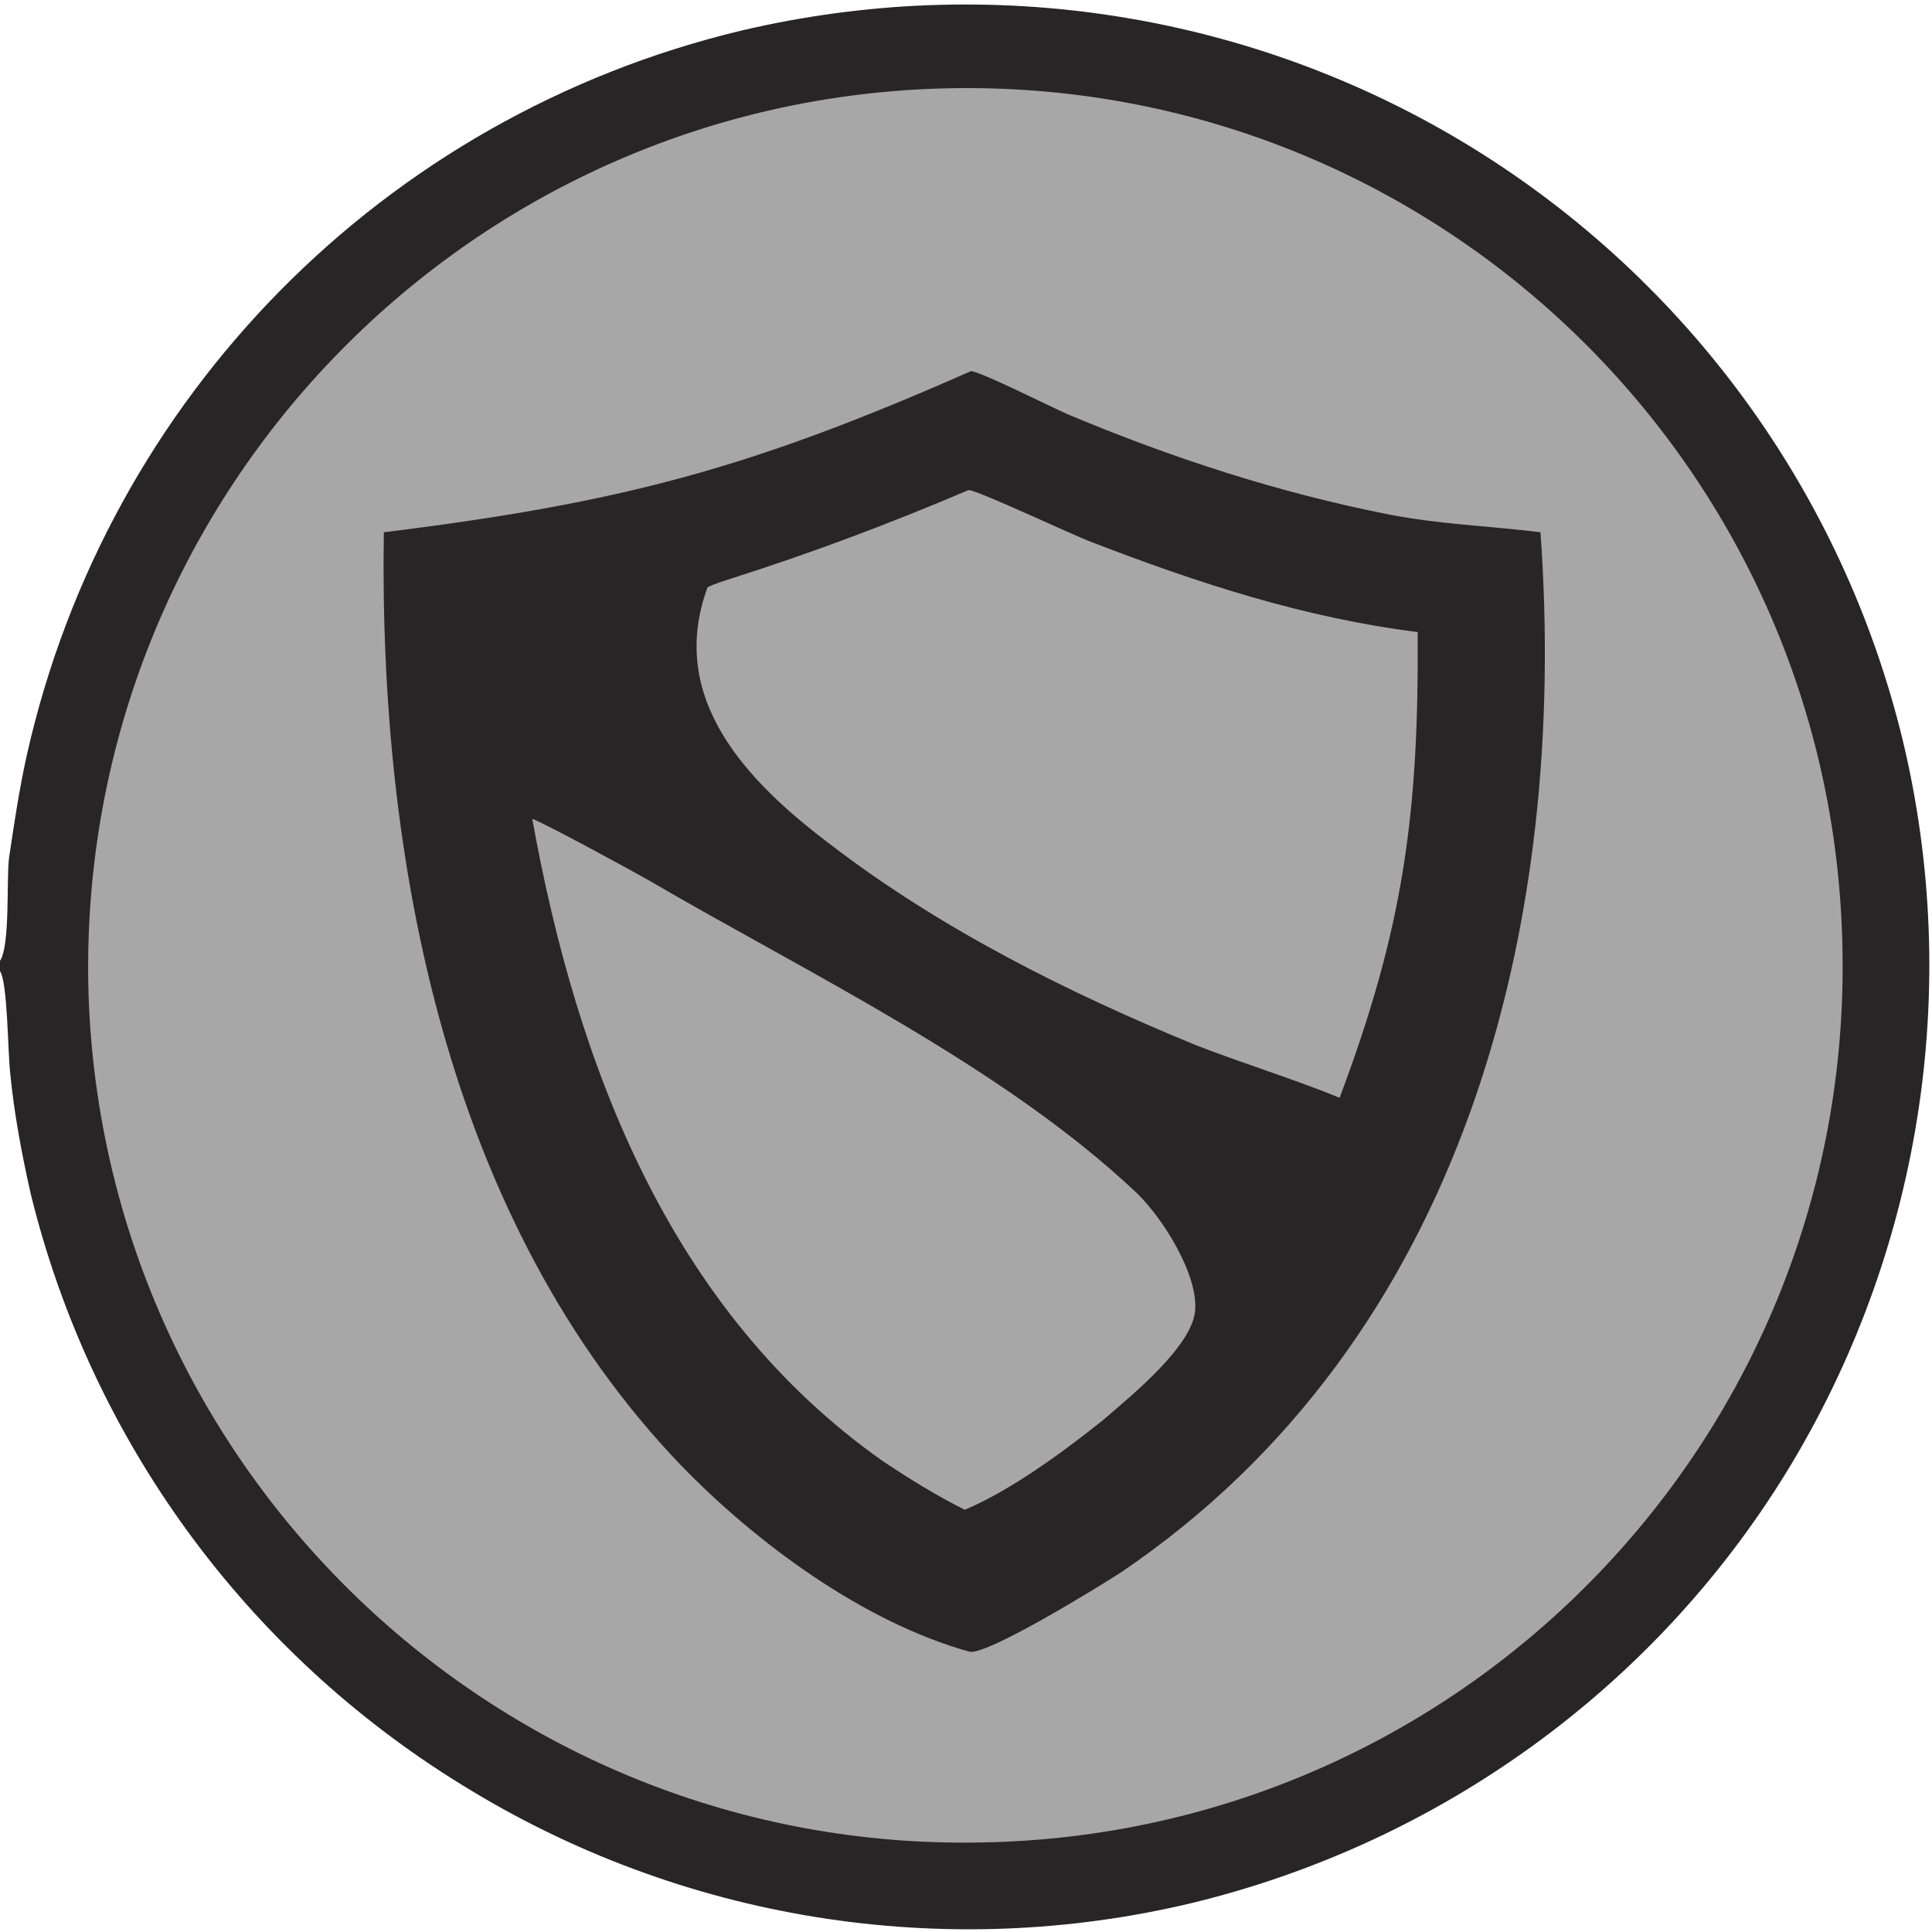 <?xml version="1.0" encoding="utf-8"?>
<!-- Generator: Adobe Illustrator 25.2.0, SVG Export Plug-In . SVG Version: 6.00 Build 0)  -->
<svg version="1.1" id="Layer_1" xmlns="http://www.w3.org/2000/svg" xmlns:xlink="http://www.w3.org/1999/xlink" x="0px" y="0px"
	 viewBox="0 0 151 151" style="enable-background:new 0 0 151 151;" xml:space="preserve">
<style type="text/css">
	.st0{fill:#272526;}
	.st1{fill:#A8A7A8;}
</style>
<path class="st0" d="M0,75.1c0.8-1.2,0.5-6.3,0.7-8c0.4-2.7,0.8-5.4,1.4-8.1C8.4,31,30,9.1,57.9,2.4c19.5-4.6,40-1.4,57.1,9.1
	c16.9,10.4,29,27,33.7,46.3c4.7,19.5,1.4,40.2-9.1,57.3c-10.4,16.9-27.1,28.9-46.3,33.6c-19.5,4.7-40.1,1.4-57.2-9.2
	C19.2,129.1,7.1,112.5,2.4,93.3c-0.7-3.1-1.3-6.3-1.6-9.4c-0.2-1.8-0.2-7.1-0.8-8V75.1z"/>
<path class="st1" d="M74.1,6.9c37.9-0.8,69.2,29.3,69.9,67.2c0.8,37.9-29.3,69.2-67.2,69.9C39,144.8,7.7,114.7,6.9,76.9
	C6.2,39,36.3,7.7,74.1,6.9z"/>
<path class="st0" d="M75.9,29c1.1,0.2,6.2,2.8,7.6,3.4c8.1,3.4,16.4,6.1,25,7.8c4.1,0.8,7.9,0.9,11.9,1.4
	c2.2,30.6-5.9,63.1-32.8,81.3c-1.7,1.1-10.3,6.4-11.8,6.2c-8.3-2.3-16.7-8.5-22.6-14.6C34.9,95.4,29.6,67.2,30,41.6
	C48.6,39.3,58.7,36.6,75.9,29z"/>
<path class="st1" d="M75.7,38.3c0.7,0,8.3,3.6,9.7,4.1c8.3,3.2,16.6,5.9,25.4,7c0.1,14.2-1.1,23.1-6.1,36.4
	c-3.4-1.4-7.6-2.7-11.2-4.1c-10-4.1-20-9.1-28.6-15.7c-6.5-4.9-12.8-11.4-9.6-20.1c0.6-0.3,1.3-0.5,1.9-0.7
	C63.5,43.2,69.6,40.9,75.7,38.3z"/>
<path class="st1" d="M41.6,64c0.9,0.3,7.7,4,9.1,4.8c12.5,7.3,27.6,14.5,38.1,24.4c2.1,2,4.9,6.5,4.6,9.3c-0.3,2.8-5,6.6-7.2,8.5
	c-3,2.4-7.2,5.5-10.8,7c-2.2-1.1-4.3-2.4-6.4-3.8C52.4,102.5,45.1,83.4,41.6,64z"/>
</svg>
